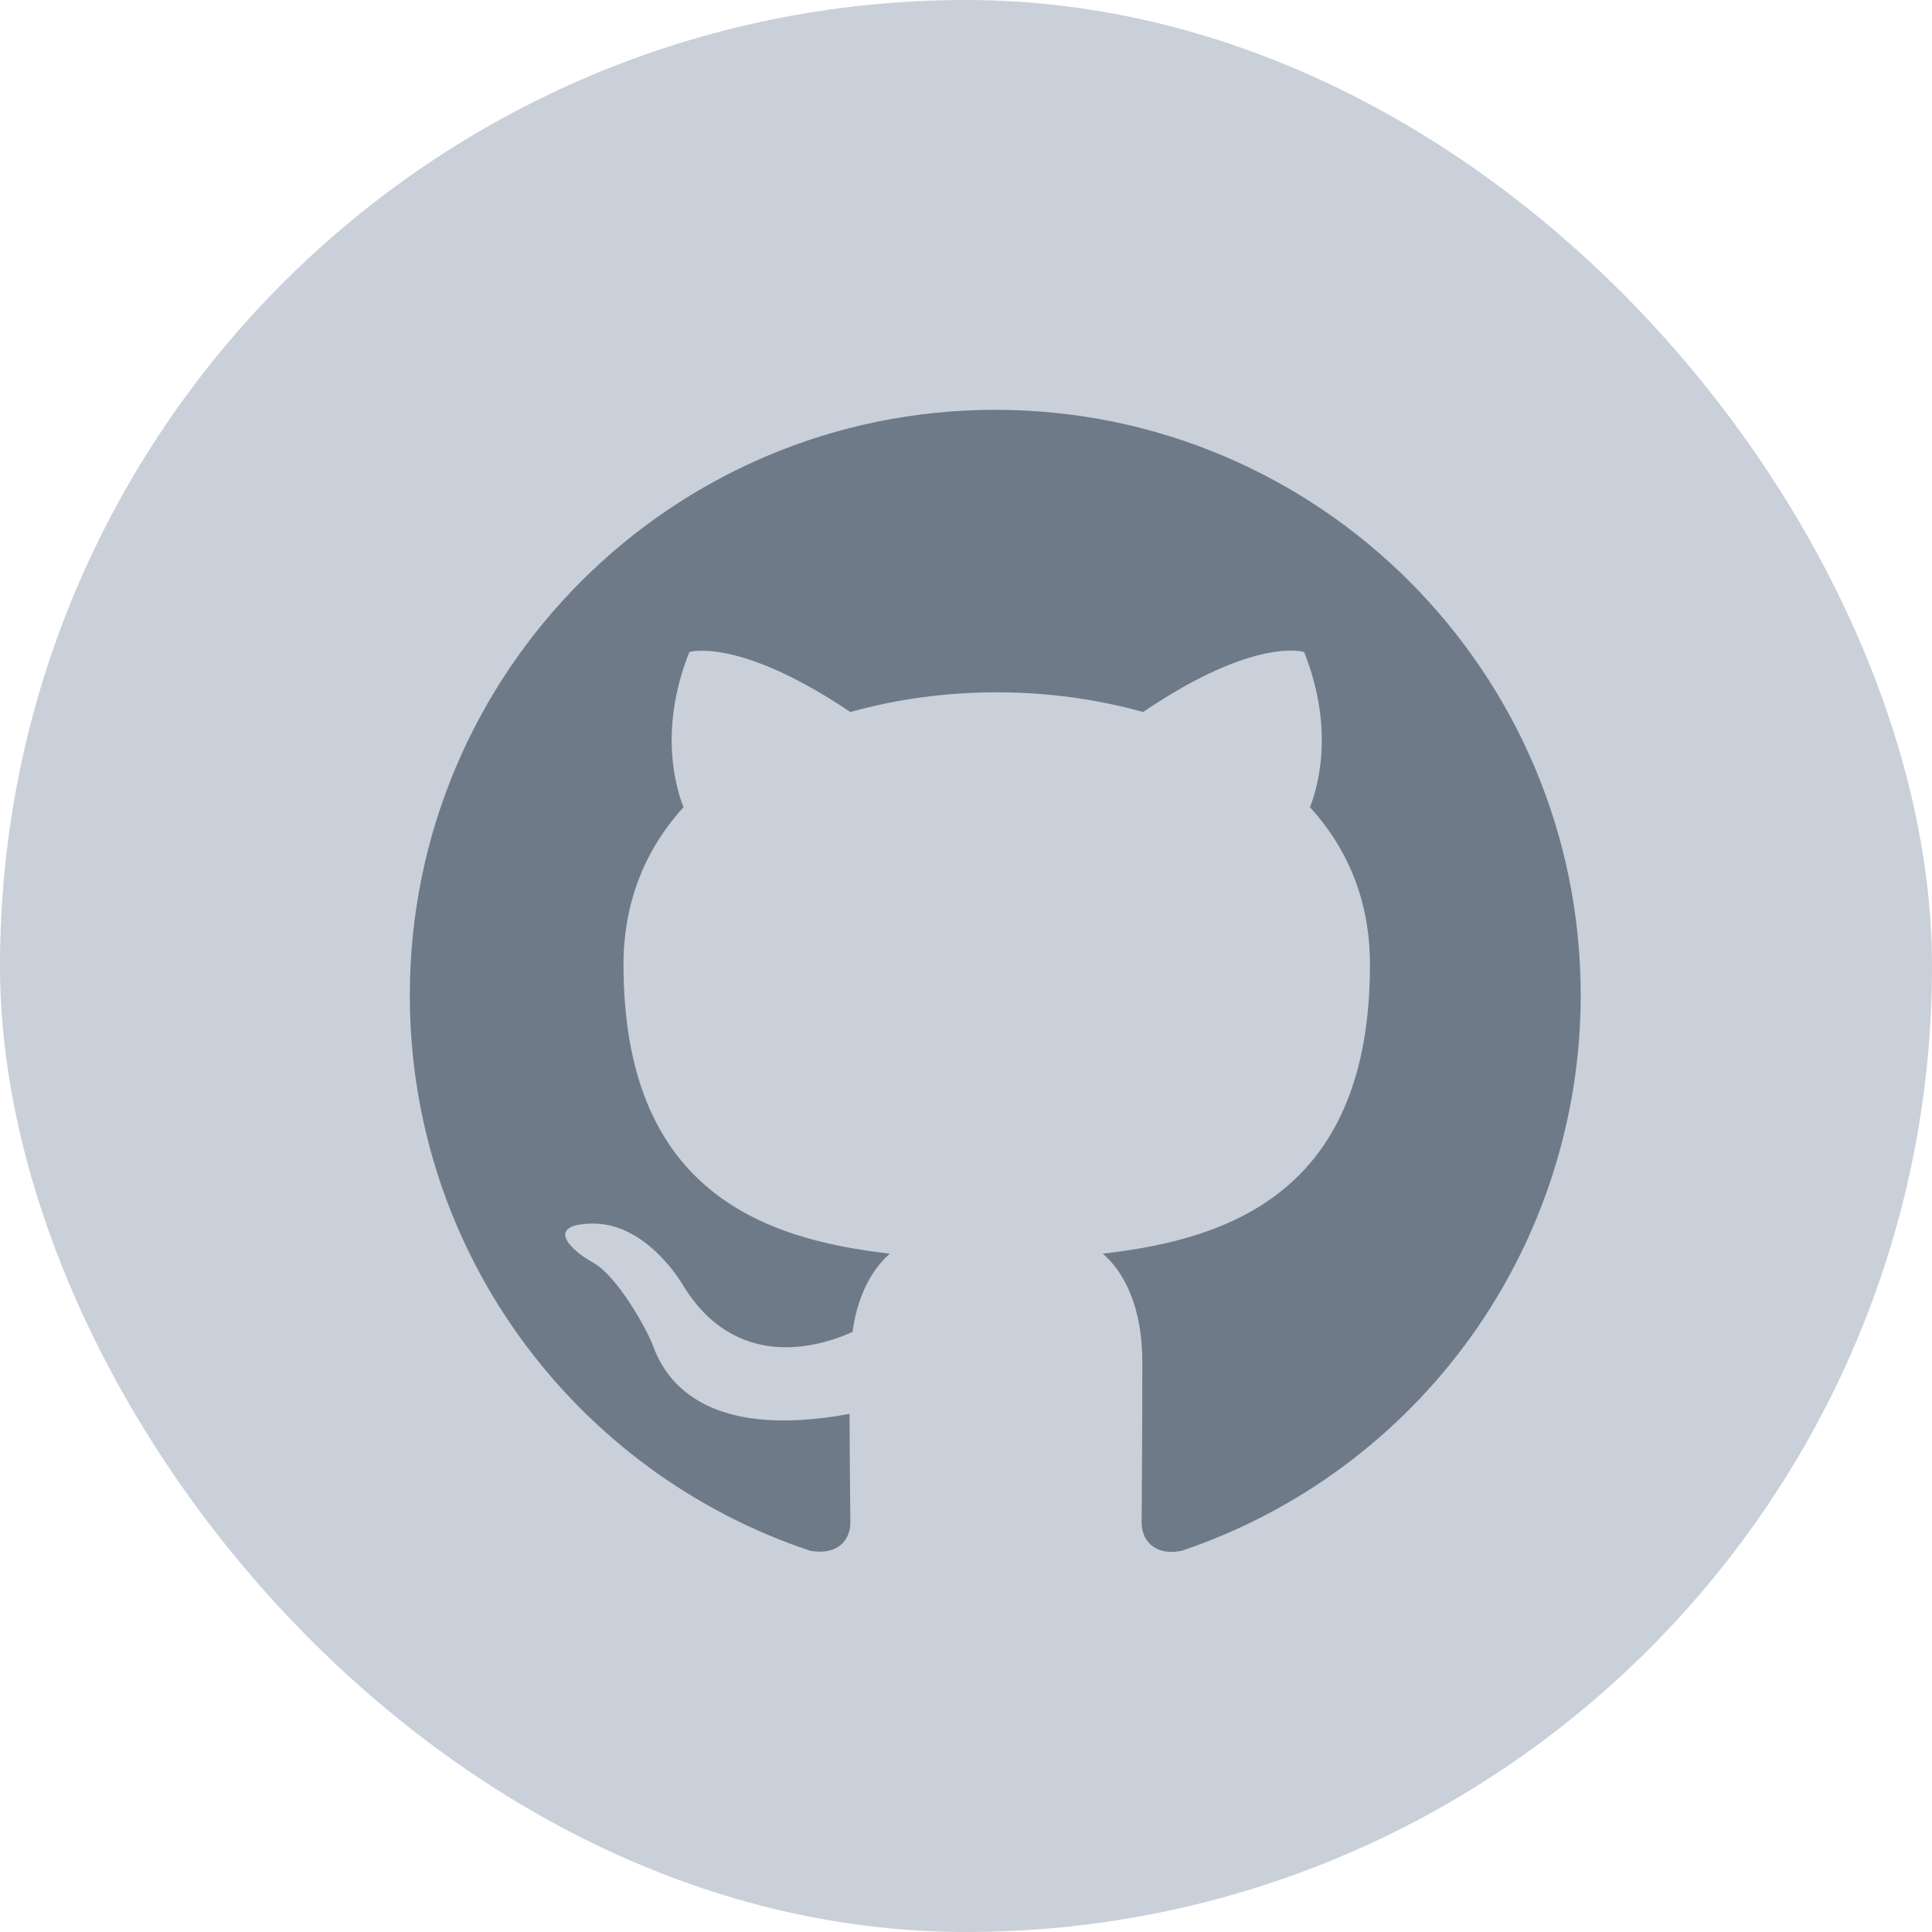 <svg width="33" height="33" viewBox="0 0 33 33" fill="none" xmlns="http://www.w3.org/2000/svg">
<rect width="33" height="33" rx="16.5" fill="#C9D0DA"/>
<path fill-rule="evenodd" clip-rule="evenodd" d="M17 7C11.475 7 7 11.475 7 17C7 21.425 9.863 25.163 13.838 26.488C14.338 26.575 14.525 26.275 14.525 26.012C14.525 25.775 14.512 24.988 14.512 24.15C12 24.613 11.35 23.538 11.15 22.975C11.037 22.688 10.55 21.8 10.125 21.562C9.775 21.375 9.275 20.913 10.113 20.9C10.9 20.887 11.463 21.625 11.65 21.925C12.55 23.438 13.988 23.012 14.562 22.75C14.65 22.1 14.912 21.663 15.2 21.413C12.975 21.163 10.65 20.3 10.65 16.475C10.65 15.387 11.037 14.488 11.675 13.787C11.575 13.537 11.225 12.512 11.775 11.137C11.775 11.137 12.613 10.875 14.525 12.162C15.325 11.938 16.175 11.825 17.025 11.825C17.875 11.825 18.725 11.938 19.525 12.162C21.438 10.863 22.275 11.137 22.275 11.137C22.825 12.512 22.475 13.537 22.375 13.787C23.012 14.488 23.4 15.375 23.4 16.475C23.4 20.312 21.062 21.163 18.837 21.413C19.2 21.725 19.512 22.325 19.512 23.262C19.512 24.6 19.5 25.675 19.5 26.012C19.5 26.275 19.688 26.587 20.188 26.488C22.173 25.817 23.898 24.541 25.12 22.84C26.342 21.137 26.999 19.095 27 17C27 11.475 22.525 7 17 7Z" fill="#6F7A88"/>
</svg>
